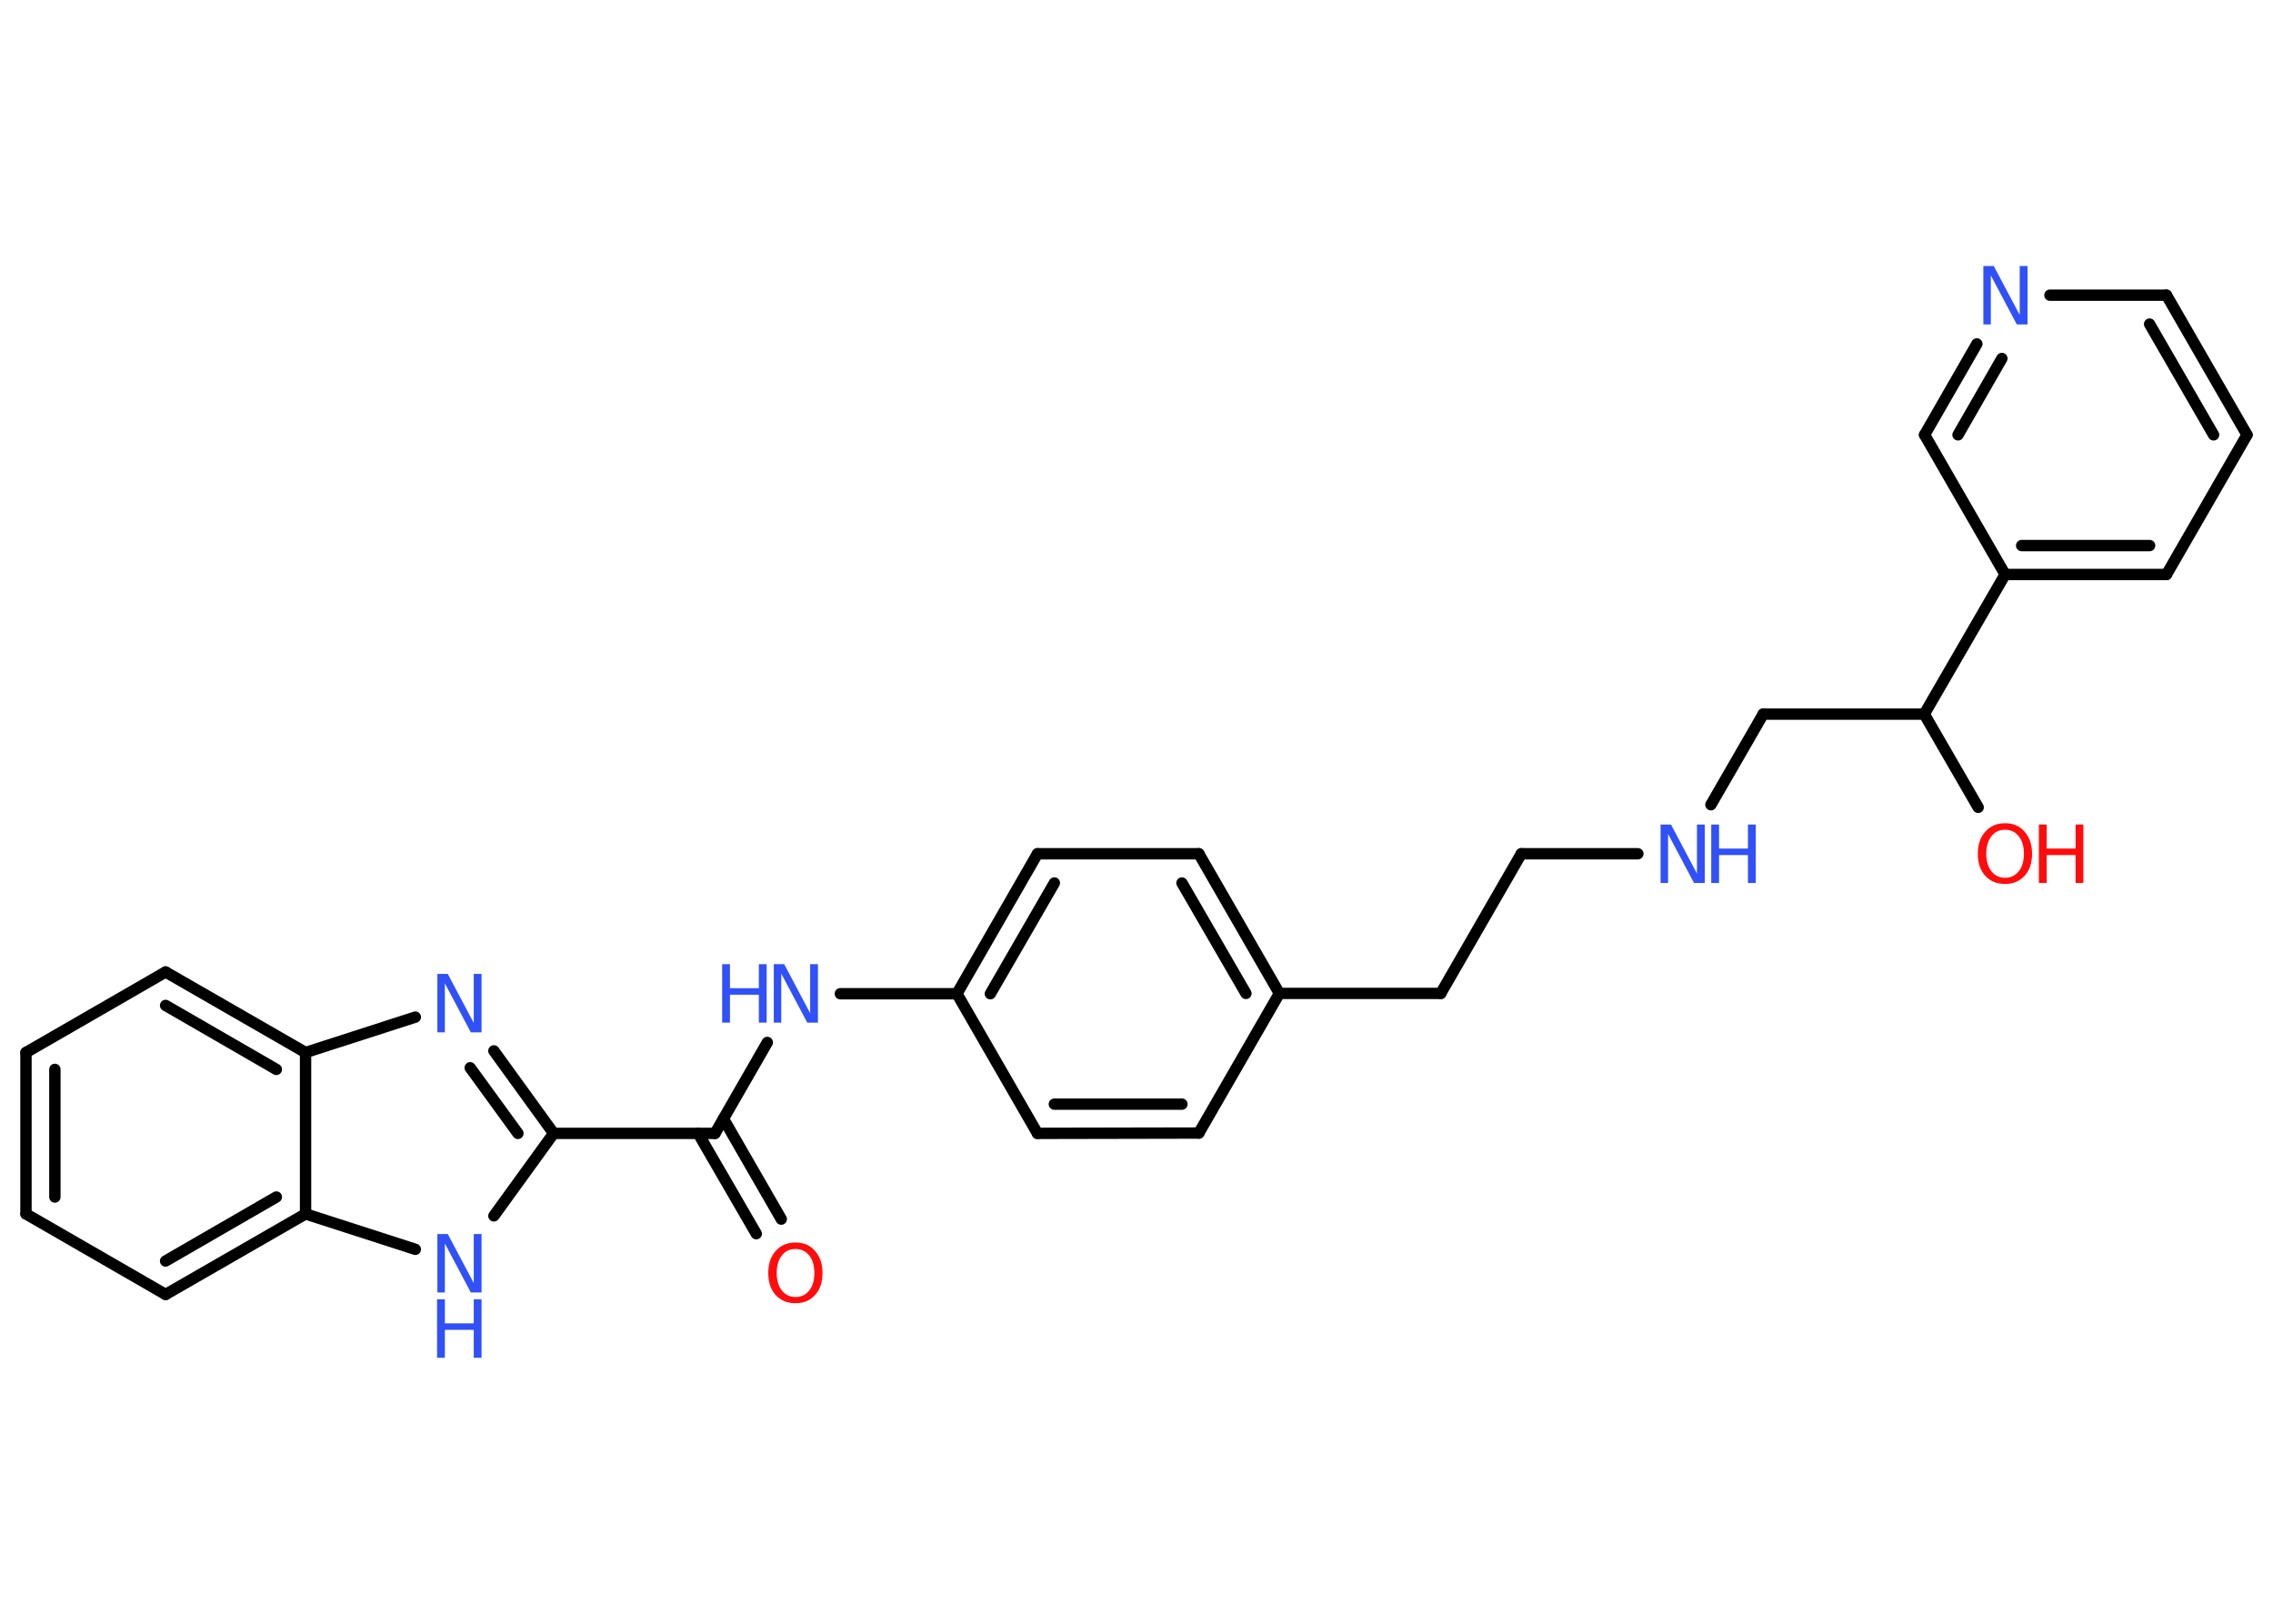 <?xml version='1.0' encoding='UTF-8'?>
<!DOCTYPE svg PUBLIC "-//W3C//DTD SVG 1.1//EN" "http://www.w3.org/Graphics/SVG/1.1/DTD/svg11.dtd">
<svg version='1.2' xmlns='http://www.w3.org/2000/svg' xmlns:xlink='http://www.w3.org/1999/xlink' width='70.0mm' height='50.0mm' viewBox='0 0 70.0 50.0'>
  <desc>Generated by the Chemistry Development Kit (http://github.com/cdk)</desc>
  <g stroke-linecap='round' stroke-linejoin='round' stroke='#000000' stroke-width='.35' fill='#3050F8'>
    <rect x='.0' y='.0' width='70.0' height='50.0' fill='#FFFFFF' stroke='none'/>
    <g id='mol1' class='mol'>
      <g id='mol1bnd1' class='bond'>
        <line x1='23.29' y1='37.99' x2='21.5' y2='34.9'/>
        <line x1='24.06' y1='37.54' x2='22.28' y2='34.45'/>
      </g>
      <line id='mol1bnd2' class='bond' x1='22.02' y1='34.9' x2='23.63' y2='32.1'/>
      <line id='mol1bnd3' class='bond' x1='25.88' y1='30.6' x2='29.47' y2='30.6'/>
      <g id='mol1bnd4' class='bond'>
        <line x1='31.95' y1='26.29' x2='29.47' y2='30.6'/>
        <line x1='32.47' y1='27.19' x2='30.5' y2='30.6'/>
      </g>
      <line id='mol1bnd5' class='bond' x1='31.95' y1='26.29' x2='36.92' y2='26.29'/>
      <g id='mol1bnd6' class='bond'>
        <line x1='39.4' y1='30.59' x2='36.92' y2='26.29'/>
        <line x1='38.37' y1='30.59' x2='36.4' y2='27.19'/>
      </g>
      <line id='mol1bnd7' class='bond' x1='39.4' y1='30.59' x2='44.37' y2='30.59'/>
      <line id='mol1bnd8' class='bond' x1='44.37' y1='30.59' x2='46.85' y2='26.29'/>
      <line id='mol1bnd9' class='bond' x1='46.85' y1='26.29' x2='50.44' y2='26.29'/>
      <line id='mol1bnd10' class='bond' x1='52.69' y1='24.78' x2='54.3' y2='21.99'/>
      <line id='mol1bnd11' class='bond' x1='54.3' y1='21.99' x2='59.26' y2='21.99'/>
      <line id='mol1bnd12' class='bond' x1='59.26' y1='21.99' x2='60.92' y2='24.86'/>
      <line id='mol1bnd13' class='bond' x1='59.26' y1='21.99' x2='61.75' y2='17.69'/>
      <g id='mol1bnd14' class='bond'>
        <line x1='61.75' y1='17.69' x2='66.72' y2='17.69'/>
        <line x1='62.26' y1='16.8' x2='66.2' y2='16.8'/>
      </g>
      <line id='mol1bnd15' class='bond' x1='66.72' y1='17.69' x2='69.2' y2='13.39'/>
      <g id='mol1bnd16' class='bond'>
        <line x1='69.2' y1='13.39' x2='66.72' y2='9.09'/>
        <line x1='68.17' y1='13.39' x2='66.2' y2='9.98'/>
      </g>
      <line id='mol1bnd17' class='bond' x1='66.72' y1='9.09' x2='63.13' y2='9.09'/>
      <g id='mol1bnd18' class='bond'>
        <line x1='60.88' y1='10.59' x2='59.27' y2='13.39'/>
        <line x1='61.65' y1='11.04' x2='60.3' y2='13.39'/>
      </g>
      <line id='mol1bnd19' class='bond' x1='61.75' y1='17.69' x2='59.27' y2='13.39'/>
      <line id='mol1bnd20' class='bond' x1='39.4' y1='30.59' x2='36.92' y2='34.89'/>
      <g id='mol1bnd21' class='bond'>
        <line x1='31.95' y1='34.9' x2='36.92' y2='34.89'/>
        <line x1='32.47' y1='34.0' x2='36.4' y2='34.0'/>
      </g>
      <line id='mol1bnd22' class='bond' x1='29.47' y1='30.6' x2='31.95' y2='34.9'/>
      <line id='mol1bnd23' class='bond' x1='22.02' y1='34.9' x2='17.05' y2='34.9'/>
      <g id='mol1bnd24' class='bond'>
        <line x1='17.05' y1='34.9' x2='15.21' y2='32.36'/>
        <line x1='15.95' y1='34.9' x2='14.48' y2='32.88'/>
      </g>
      <line id='mol1bnd25' class='bond' x1='12.79' y1='31.32' x2='9.41' y2='32.41'/>
      <g id='mol1bnd26' class='bond'>
        <line x1='9.41' y1='32.41' x2='5.1' y2='29.93'/>
        <line x1='8.51' y1='32.93' x2='5.1' y2='30.96'/>
      </g>
      <line id='mol1bnd27' class='bond' x1='5.1' y1='29.93' x2='.8' y2='32.41'/>
      <g id='mol1bnd28' class='bond'>
        <line x1='.8' y1='32.41' x2='.8' y2='37.38'/>
        <line x1='1.69' y1='32.93' x2='1.69' y2='36.86'/>
      </g>
      <line id='mol1bnd29' class='bond' x1='.8' y1='37.38' x2='5.1' y2='39.86'/>
      <g id='mol1bnd30' class='bond'>
        <line x1='5.1' y1='39.86' x2='9.41' y2='37.38'/>
        <line x1='5.1' y1='38.83' x2='8.51' y2='36.86'/>
      </g>
      <line id='mol1bnd31' class='bond' x1='9.41' y1='32.41' x2='9.41' y2='37.38'/>
      <line id='mol1bnd32' class='bond' x1='9.41' y1='37.38' x2='12.79' y2='38.47'/>
      <line id='mol1bnd33' class='bond' x1='17.05' y1='34.9' x2='15.21' y2='37.44'/>
      <path id='mol1atm1' class='atom' d='M24.5 38.46q-.27 .0 -.42 .2q-.16 .2 -.16 .54q.0 .34 .16 .54q.16 .2 .42 .2q.26 .0 .42 -.2q.16 -.2 .16 -.54q.0 -.34 -.16 -.54q-.16 -.2 -.42 -.2zM24.5 38.26q.38 .0 .6 .26q.23 .26 .23 .68q.0 .43 -.23 .68q-.23 .25 -.6 .25q-.38 .0 -.61 -.25q-.23 -.25 -.23 -.68q.0 -.43 .23 -.68q.23 -.26 .61 -.26z' stroke='none' fill='#FF0D0D'/>
      <g id='mol1atm3' class='atom'>
        <path d='M23.82 29.69h.33l.8 1.51v-1.51h.24v1.8h-.33l-.8 -1.51v1.51h-.23v-1.8z' stroke='none'/>
        <path d='M22.24 29.69h.24v.74h.89v-.74h.24v1.8h-.24v-.86h-.89v.86h-.24v-1.8z' stroke='none'/>
      </g>
      <g id='mol1atm10' class='atom'>
        <path d='M51.13 25.39h.33l.8 1.51v-1.51h.24v1.8h-.33l-.8 -1.51v1.51h-.23v-1.8z' stroke='none'/>
        <path d='M52.7 25.39h.24v.74h.89v-.74h.24v1.8h-.24v-.86h-.89v.86h-.24v-1.8z' stroke='none'/>
      </g>
      <g id='mol1atm13' class='atom'>
        <path d='M61.75 25.55q-.27 .0 -.42 .2q-.16 .2 -.16 .54q.0 .34 .16 .54q.16 .2 .42 .2q.26 .0 .42 -.2q.16 -.2 .16 -.54q.0 -.34 -.16 -.54q-.16 -.2 -.42 -.2zM61.75 25.35q.38 .0 .6 .26q.23 .26 .23 .68q.0 .43 -.23 .68q-.23 .25 -.6 .25q-.38 .0 -.61 -.25q-.23 -.25 -.23 -.68q.0 -.43 .23 -.68q.23 -.26 .61 -.26z' stroke='none' fill='#FF0D0D'/>
        <path d='M62.79 25.39h.24v.74h.89v-.74h.24v1.8h-.24v-.86h-.89v.86h-.24v-1.8z' stroke='none' fill='#FF0D0D'/>
      </g>
      <path id='mol1atm18' class='atom' d='M61.07 8.19h.33l.8 1.51v-1.51h.24v1.8h-.33l-.8 -1.51v1.51h-.23v-1.8z' stroke='none'/>
      <path id='mol1atm23' class='atom' d='M13.46 29.99h.33l.8 1.51v-1.51h.24v1.8h-.33l-.8 -1.51v1.51h-.23v-1.8z' stroke='none'/>
      <g id='mol1atm30' class='atom'>
        <path d='M13.46 38.0h.33l.8 1.51v-1.51h.24v1.8h-.33l-.8 -1.51v1.51h-.23v-1.8z' stroke='none'/>
        <path d='M13.46 40.01h.24v.74h.89v-.74h.24v1.8h-.24v-.86h-.89v.86h-.24v-1.8z' stroke='none'/>
      </g>
    </g>
  </g>
</svg>
